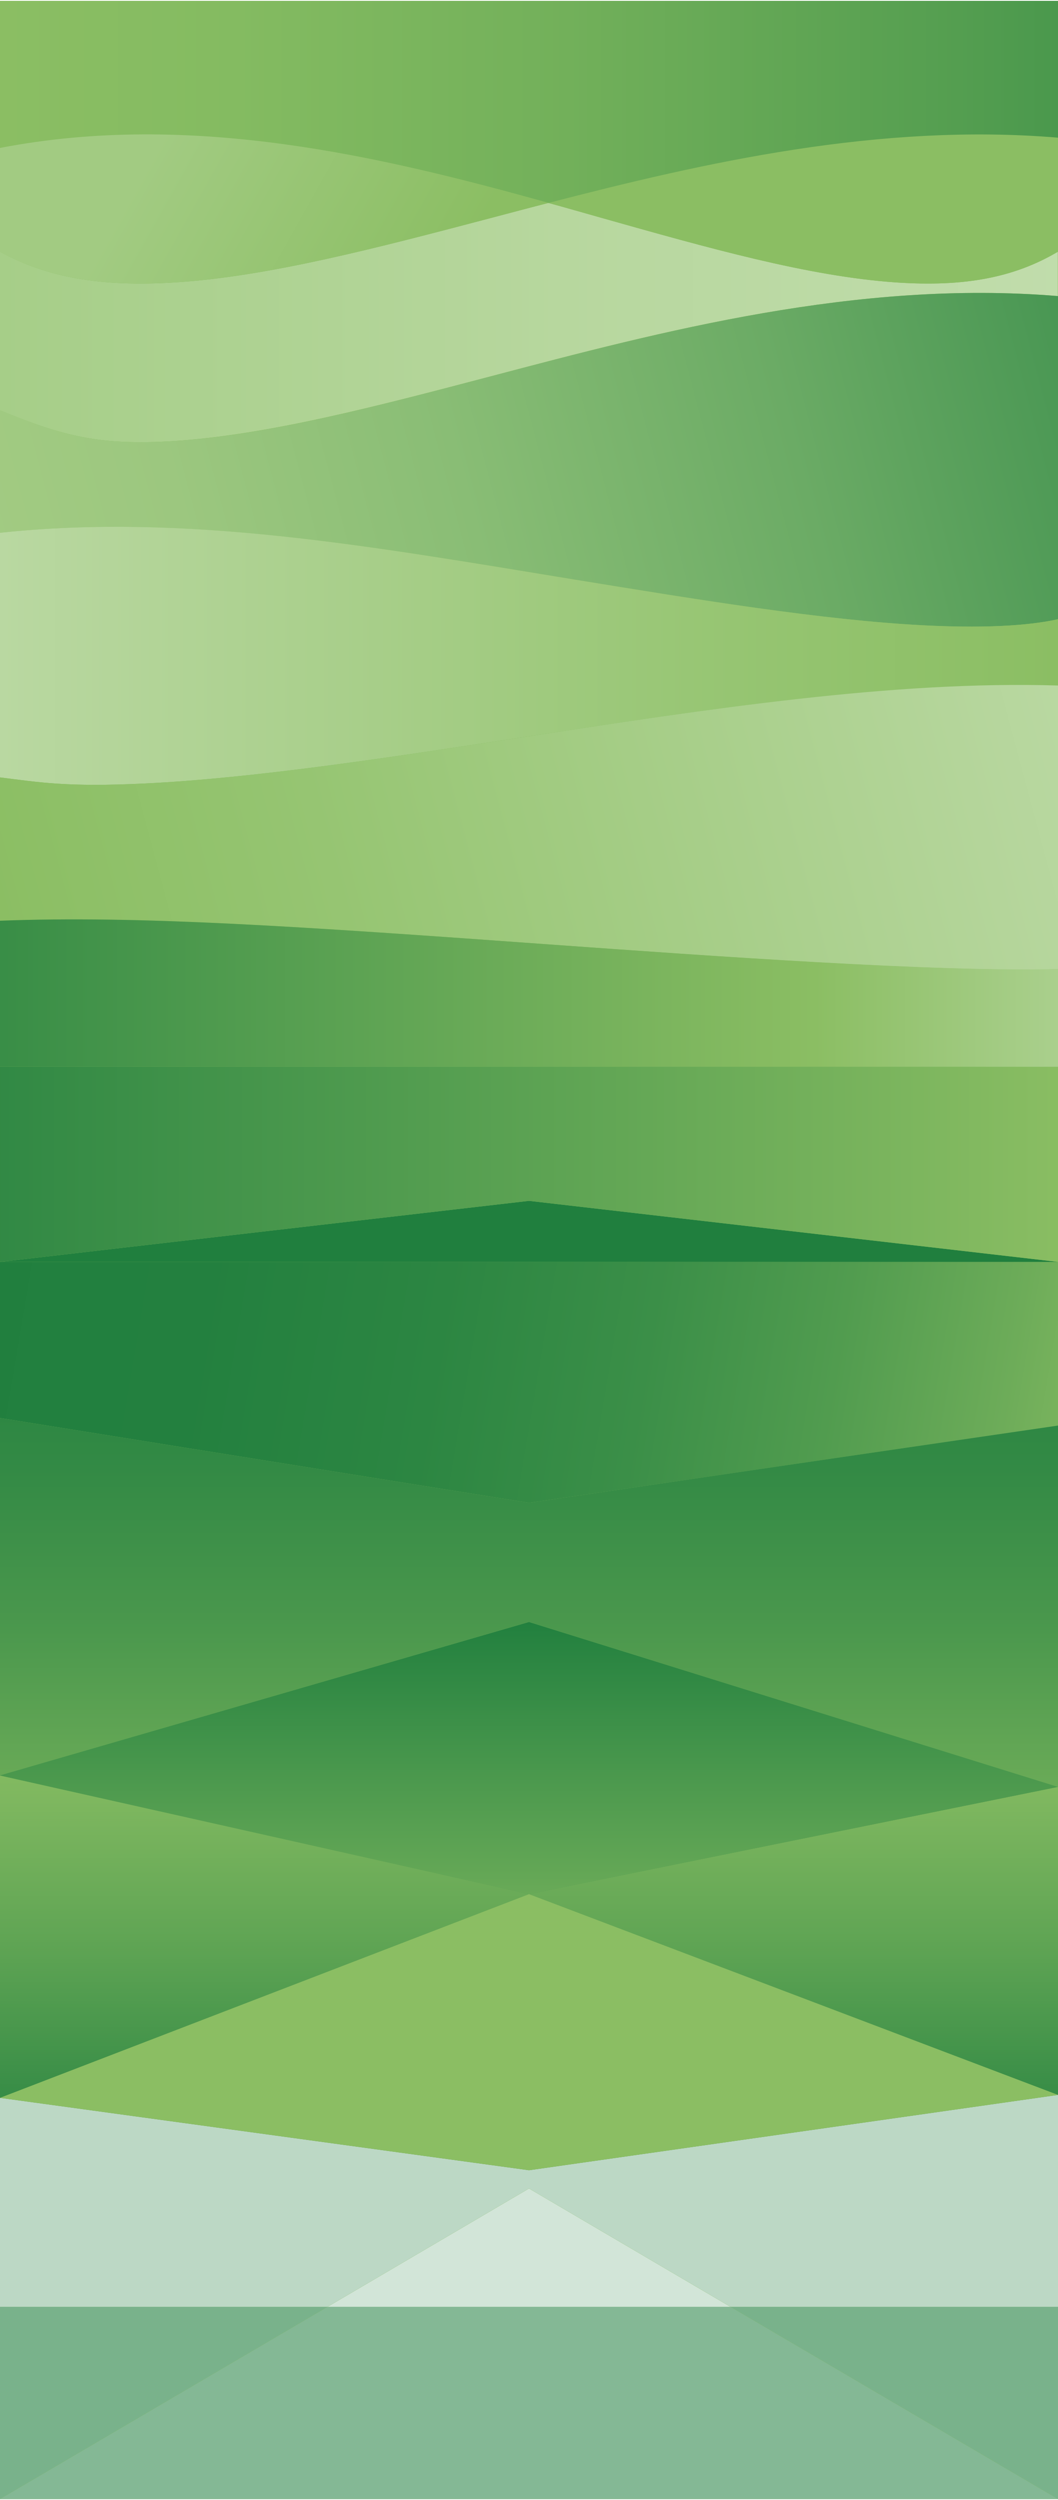 <svg xmlns="http://www.w3.org/2000/svg" viewBox="0 0 504.6 1190.6" width="504" height="1190">
  <linearGradient id="a" gradientUnits="userSpaceOnUse" x1="-342.992" y1="595.275" x2="847.559" y2="595.275" gradientTransform="rotate(-90 252.284 595.275)">
    <stop offset="0" stop-color="#207F3E"/>
    <stop offset=".1" stop-color="#398D47"/>
    <stop offset=".248" stop-color="#569F51"/>
    <stop offset=".406" stop-color="#6EAD59" stop-opacity=".999"/>
    <stop offset=".574" stop-color="#7EB75F" stop-opacity=".999"/>
    <stop offset=".76" stop-color="#88BD62" stop-opacity=".999"/>
    <stop offset="1" stop-color="#8BBE63" stop-opacity=".998"/>
  </linearGradient>
  <path fill="url(#a)" d="M0 0h504.6v1190.6H0z"/>
  <linearGradient id="b" gradientUnits="userSpaceOnUse" x1="29.628" y1="721.42" x2="-192.075" y2="721.42" gradientTransform="rotate(-90 252.284 595.275)">
    <stop offset="0" stop-color="#8BBE63"/>
    <stop offset=".179" stop-color="#7EB75F"/>
    <stop offset=".508" stop-color="#5DA353"/>
    <stop offset=".947" stop-color="#278341"/>
    <stop offset="1" stop-color="#207F3E"/>
  </linearGradient>
  <path fill="url(#b)" d="M504.6 998V851.2l-252.3 51.1"/>
  <linearGradient id="c" gradientUnits="userSpaceOnUse" x1="263.029" y1="276.718" x2="159.428" y2="891.336" gradientTransform="rotate(-90 252.284 595.275)">
    <stop offset="0" stop-color="#207F3E"/>
    <stop offset=".267" stop-color="#23803F"/>
    <stop offset=".45" stop-color="#2C8642"/>
    <stop offset=".609" stop-color="#3B8F48"/>
    <stop offset=".753" stop-color="#519C4F"/>
    <stop offset=".886" stop-color="#6DAC59"/>
    <stop offset="1" stop-color="#8BBE63"/>
  </linearGradient>
  <path fill="url(#c)" d="M0 601v74.4l252.3 40.4L504.6 679v-78"/>
  <linearGradient id="d" gradientUnits="userSpaceOnUse" x1="-120.013" y1="595.275" x2="78.268" y2="595.275" gradientTransform="rotate(-90 252.284 595.275)">
    <stop offset="0" stop-color="#8BBE63"/>
    <stop offset=".619" stop-color="#4A984D"/>
    <stop offset="1" stop-color="#207F3E"/>
  </linearGradient>
  <path fill="url(#d)" d="M0 845.7v.1l252.3 56.5 252.3-51.1-252.3-78.6"/>
  <linearGradient id="e" gradientUnits="userSpaceOnUse" x1="278.439" y1="595.275" x2="-70.583" y2="595.275" gradientTransform="rotate(-90 252.284 595.275)">
    <stop offset="0" stop-color="#207F3E"/>
    <stop offset=".172" stop-color="#258240"/>
    <stop offset=".375" stop-color="#338A45"/>
    <stop offset=".594" stop-color="#4B984D"/>
    <stop offset=".823" stop-color="#6CAC58"/>
    <stop offset="1" stop-color="#8BBE63"/>
  </linearGradient>
  <path fill="url(#e)" d="M0 675.4v170.3l252.3-73.1 252.3 78.6V679l-252.3 36.8"/>
  <path fill="#8BBE63" d="M0 999.4v99.6h156.2l96.1-56.4 96.1 56.4h156.2V998l-252.3 35.9"/>
  <path fill="#BCD8C5" d="M0 999.4v99.6h156.2l96.1-56.4 96.1 56.4h156.2V998l-252.3 35.9"/>
  <linearGradient id="f" gradientUnits="userSpaceOnUse" x1="29.628" y1="469.137" x2="-192.075" y2="469.137" gradientTransform="rotate(-90 252.284 595.275)">
    <stop offset="0" stop-color="#8BBE63"/>
    <stop offset=".179" stop-color="#7EB75F"/>
    <stop offset=".508" stop-color="#5DA353"/>
    <stop offset=".947" stop-color="#278341"/>
    <stop offset="1" stop-color="#207F3E"/>
  </linearGradient>
  <path fill="url(#f)" d="M0 845.8v153.6l252.3-97.1"/>
  <path fill="#8BBE63" d="M0 1099v91.6l156.2-91.6M252.3 1042.6l-96.1 56.4h192.2"/>
  <path fill="#D2E5D8" d="M252.3 1042.6l-96.1 56.4h192.2"/>
  <path fill="#8BBE63" d="M504.6 1190.6V1099H348.4"/>
  <g fill="#79B28B">
    <path d="M0 1099v91.6l156.2-91.6M504.6 1190.6V1099H348.4"/>
  </g>
  <path fill="#8BBE63" d="M156.2 1099L0 1190.6h504.6L348.4 1099"/>
  <path fill="#84B895" d="M156.2 1099L0 1190.6h504.6L348.4 1099"/>
  <path fill="#8BBE63" d="M0 999.4l252.3 34.5L504.6 998l-252.3-95.7"/>
  <linearGradient id="g" gradientUnits="userSpaceOnUse" x1="694.248" y1="288.991" x2="694.248" y2="1084.079" gradientTransform="rotate(-90 252.284 595.275)">
    <stop offset="0" stop-color="#A2CB82"/>
    <stop offset=".067" stop-color="#A6CE88"/>
    <stop offset=".404" stop-color="#B7D79E"/>
    <stop offset=".722" stop-color="#C1DDAC"/>
    <stop offset="1" stop-color="#C5DFB1"/>
  </linearGradient>
  <path fill="url(#g)" d="M427.4 134.2c-41.8-2.9-89.9-16.5-141-30.9-8.2-2.3-16.4-4.7-24.9-7-9 2.3-18 4.7-26.7 7-54.8 14.4-106.6 28.1-151.5 30.9-34.9 2.2-60.9-2.3-83.4-14.7v75.6C30 207.5 47.8 212 82.7 209.8c44.9-2.9 96.7-16.5 151.5-30.9 81.2-21.4 174.8-46.1 270.3-38.2v-21.2c-20.8 12.4-44.6 16.9-77.1 14.7z"/>
  <linearGradient id="h" gradientUnits="userSpaceOnUse" x1="537.439" y1="348.348" x2="710.565" y2="1003.599" gradientTransform="rotate(-90 252.284 595.275)">
    <stop offset="0" stop-color="#A2CB82"/>
    <stop offset=".14" stop-color="#9CC77F"/>
    <stop offset=".337" stop-color="#89BD75"/>
    <stop offset=".569" stop-color="#6BAB65"/>
    <stop offset=".824" stop-color="#41924F"/>
    <stop offset="1" stop-color="#207F3E"/>
  </linearGradient>
  <path fill="url(#h)" d="M234.3 178.9c-54.8 14.4-106.6 28.1-151.5 30.9-34.9 2.2-52.7-2.3-82.8-14.7v58.4c88.8-9.3 175.7 6.2 274.6 22.4 57.7 9.4 117.3 19.2 165.7 21.7 34.8 1.8 53.9-.6 64.3-2.9v-154c-95.5-7.9-189.1 16.8-270.3 38.2z"/>
  <path fill="#8BBE63" d="M261.6 96.3c8.4 2.3 16.7 4.7 24.9 7 51 14.4 99.2 28.1 141 30.9 32.5 2.2 56.3-2.3 77.2-14.7V65.1C419.4 58 336.2 76.9 261.6 96.3z"/>
  <linearGradient id="i" gradientUnits="userSpaceOnUse" x1="799.42" y1="342.992" x2="799.42" y2="1050.178" gradientTransform="rotate(-90 252.284 595.275)">
    <stop offset="0" stop-color="#8BBE63"/>
    <stop offset=".159" stop-color="#84BB61"/>
    <stop offset=".383" stop-color="#72B05A"/>
    <stop offset=".646" stop-color="#549E50"/>
    <stop offset=".935" stop-color="#2A8542"/>
    <stop offset="1" stop-color="#207F3E"/>
  </linearGradient>
  <path fill="url(#i)" d="M0 70.1c91.1-17.6 181.8 4 261.6 26.2 74.6-19.3 157.8-38.2 243-31.1V0H0v70.1z"/>
  <linearGradient id="j" gradientUnits="userSpaceOnUse" x1="535.416" y1="847.559" x2="535.416" y2="342.992" gradientTransform="rotate(-90 252.284 595.275)">
    <stop offset="0" stop-color="#8BBE63"/>
    <stop offset=".307" stop-color="#96C572"/>
    <stop offset=".896" stop-color="#B4D59A"/>
    <stop offset="1" stop-color="#B9D8A1"/>
  </linearGradient>
  <path fill="url(#j)" d="M440.3 297.6c-48.4-2.5-108-12.3-165.7-21.7C175.7 259.7 88.8 244.1 0 253.5v116.6c18.8 2.3 31.6 4.7 68.9 2.9 52-2.5 116.1-12.3 178.1-21.7 91.3-13.9 179.2-27.3 257.6-24.9v-31.7c-10.4 2.3-29.5 4.7-64.3 2.9z"/>
  <path fill="#207F3E" d="M0 601h504.6l-252.3-29.1"/>
  <linearGradient id="k" gradientUnits="userSpaceOnUse" x1="697.719" y1="548.612" x2="772.91" y2="414.479" gradientTransform="rotate(-90 252.284 595.275)">
    <stop offset="0" stop-color="#8BBE63"/>
    <stop offset="1" stop-color="#A2CB82"/>
  </linearGradient>
  <path fill="url(#k)" d="M83.4 134.2c44.9-2.9 96.7-16.5 151.5-30.9 8.8-2.3 17.7-4.7 26.7-7C181.8 74.1 91.1 52.5 0 70.1v49.5c22.4 12.3 48.5 16.8 83.4 14.6z"/>
  <linearGradient id="l" gradientUnits="userSpaceOnUse" x1="367.218" y1="354.228" x2="500.867" y2="853.015" gradientTransform="rotate(-90 252.284 595.275)">
    <stop offset="0" stop-color="#8BBE63"/>
    <stop offset=".307" stop-color="#96C572"/>
    <stop offset=".896" stop-color="#B4D59A"/>
    <stop offset="1" stop-color="#B9D8A1"/>
  </linearGradient>
  <path fill="url(#l)" d="M247 351.3c-62 9.4-126.1 19.2-178.1 21.7-37.3 1.8-50.1-.6-68.9-2.9v68.3c66.1-2.5 140.4 2.5 264.7 11.5 71.7 5.2 182 13.2 239.9 11.6V326.3c-78.4-2.4-166.3 11.1-257.6 25z"/>
  <linearGradient id="m" gradientUnits="userSpaceOnUse" x1="293.083" y1="206.339" x2="293.083" y2="856.495" gradientTransform="rotate(-90 252.284 595.275)">
    <stop offset="0" stop-color="#207F3E"/>
    <stop offset=".227" stop-color="#338A45"/>
    <stop offset=".685" stop-color="#65A856"/>
    <stop offset="1" stop-color="#8BBE63"/>
  </linearGradient>
  <path fill="url(#m)" d="M0 601l252.3-29.1L504.6 601v-93L0 507.9"/>
  <linearGradient id="n" gradientUnits="userSpaceOnUse" x1="374.681" y1="903.739" x2="374.681" y2="226.357" gradientTransform="rotate(-90 252.284 595.275)">
    <stop offset="0" stop-color="#B9D8A1"/>
    <stop offset=".254" stop-color="#8BBE63"/>
    <stop offset="1" stop-color="#207F3E"/>
  </linearGradient>
  <path fill="url(#n)" d="M264.7 449.9c-124.3-9-198.6-14-264.7-11.5v69.5l504.6.1v-46.6c-57.9 1.6-168.2-6.4-239.9-11.5z"/>
</svg>
